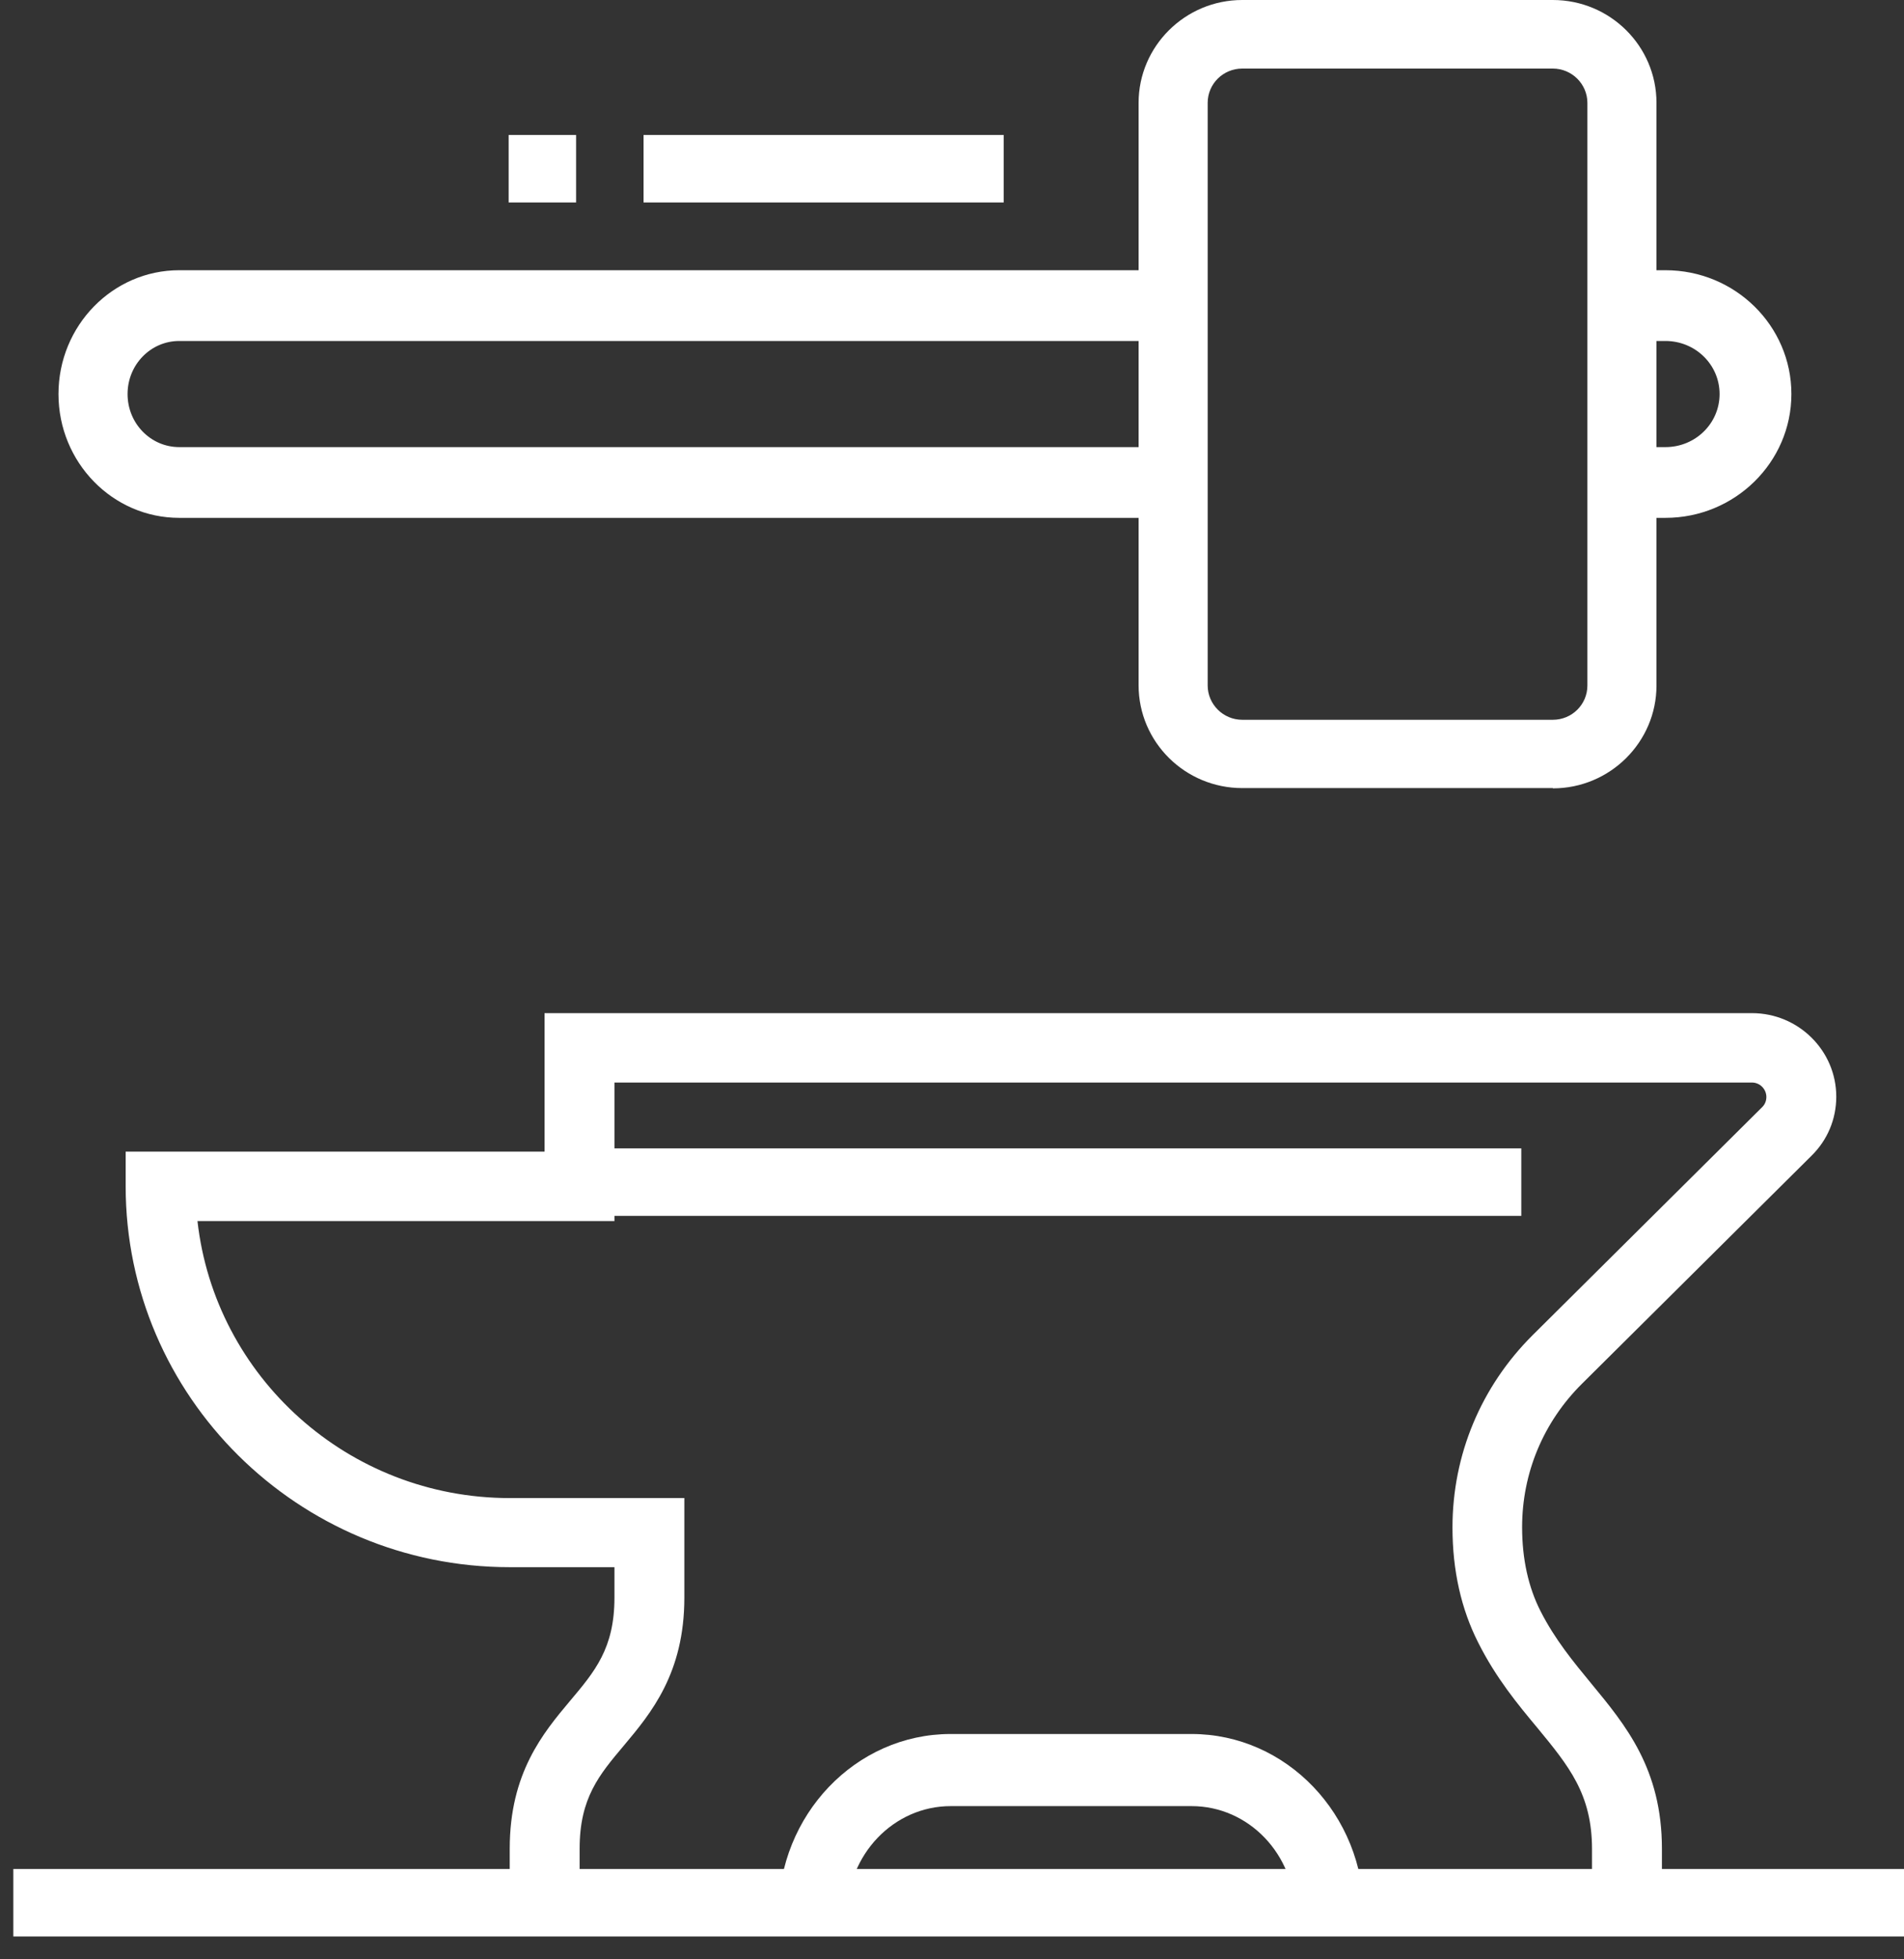 <svg width="70" height="72" viewBox="0 0 70 72" fill="none" xmlns="http://www.w3.org/2000/svg">
<rect x="0" y="0" width="70" height="72" fill="#333333" stroke="none"/>
<path fill-rule="evenodd" clip-rule="evenodd" d="M50.14 70.34H47.61C47.61 68.15 45.91 66.37 43.81 66.37H34.95C32.86 66.37 31.15 68.15 31.15 70.34H28.62C28.62 66.69 31.46 63.72 34.95 63.72H43.81C47.3 63.72 50.14 66.69 50.14 70.34Z" fill="white"/>
<path fill-rule="evenodd" clip-rule="evenodd" d="M61.1 70.34H58.53V67.95C58.53 65.93 57.68 64.9 56.51 63.48C55.8 62.63 55 61.66 54.35 60.37C53.72 59.13 53.4 57.71 53.4 56.13C53.4 53.46 54.45 50.95 56.35 49.06L64.79 40.68C64.89 40.58 64.94 40.45 64.94 40.31C64.94 40.02 64.7 39.78 64.41 39.78H22.59V44.87H7.26C7.9 50.59 12.8 55.05 18.74 55.05H25.16V58.71C25.16 61.49 23.93 62.96 22.94 64.14C22.03 65.22 21.31 66.07 21.31 67.93V70.32H18.74V67.93C18.74 65.15 19.97 63.68 20.96 62.5C21.87 61.42 22.59 60.57 22.59 58.71V57.59H18.74C10.96 57.59 4.62 51.31 4.62 43.59V42.32H20.02V37.23H64.41C66.12 37.23 67.51 38.61 67.51 40.3C67.51 41.12 67.19 41.89 66.6 42.47L58.16 50.85C56.74 52.26 55.96 54.13 55.96 56.12C55.96 57.29 56.19 58.33 56.64 59.21C57.17 60.25 57.84 61.06 58.49 61.85C59.77 63.4 61.1 65 61.1 67.94V70.33V70.34Z" fill="white"/>
<path d="M55.93 42.2H21.18V44.68H55.93V42.2Z" fill="white"/>
<path d="M70 68.68H0.49V71.16H70V68.68Z" fill="white"/>
<path fill-rule="evenodd" clip-rule="evenodd" d="M45.67 2.52C44.97 2.52 44.4 3.08 44.4 3.78V25.19C44.4 25.88 44.97 26.45 45.67 26.45H57.09C57.79 26.45 58.36 25.89 58.36 25.19V3.78C58.36 3.09 57.79 2.52 57.09 2.52H45.67ZM57.09 28.96H45.67C43.57 28.96 41.86 27.27 41.86 25.18V3.78C41.86 1.7 43.57 0 45.67 0H57.09C59.19 0 60.9 1.69 60.9 3.78V25.19C60.9 27.27 59.19 28.97 57.09 28.97V28.96Z" fill="white"/>
<path fill-rule="evenodd" clip-rule="evenodd" d="M61.23 19.03H59.24V16.43H61.23C62.33 16.43 63.22 15.56 63.22 14.48C63.22 13.4 62.33 12.53 61.23 12.53H59.24V9.93H61.23C63.79 9.93 65.86 11.97 65.86 14.48C65.86 16.99 63.78 19.03 61.23 19.03Z" fill="white"/>
<path fill-rule="evenodd" clip-rule="evenodd" d="M42.7 19.03H6.59C4.14 19.03 2.15 16.99 2.15 14.48C2.15 11.97 4.14 9.93 6.59 9.93H42.7V12.53H6.59C5.54 12.53 4.69 13.4 4.69 14.48C4.69 15.56 5.54 16.43 6.59 16.43H42.7V19.03Z" fill="white"/>
<path d="M21.18 4.96H18.7V7.44H21.18V4.96Z" fill="white"/>
<path d="M36.9 4.96H23.66V7.44H36.9V4.96Z" fill="white"/>
</svg>
